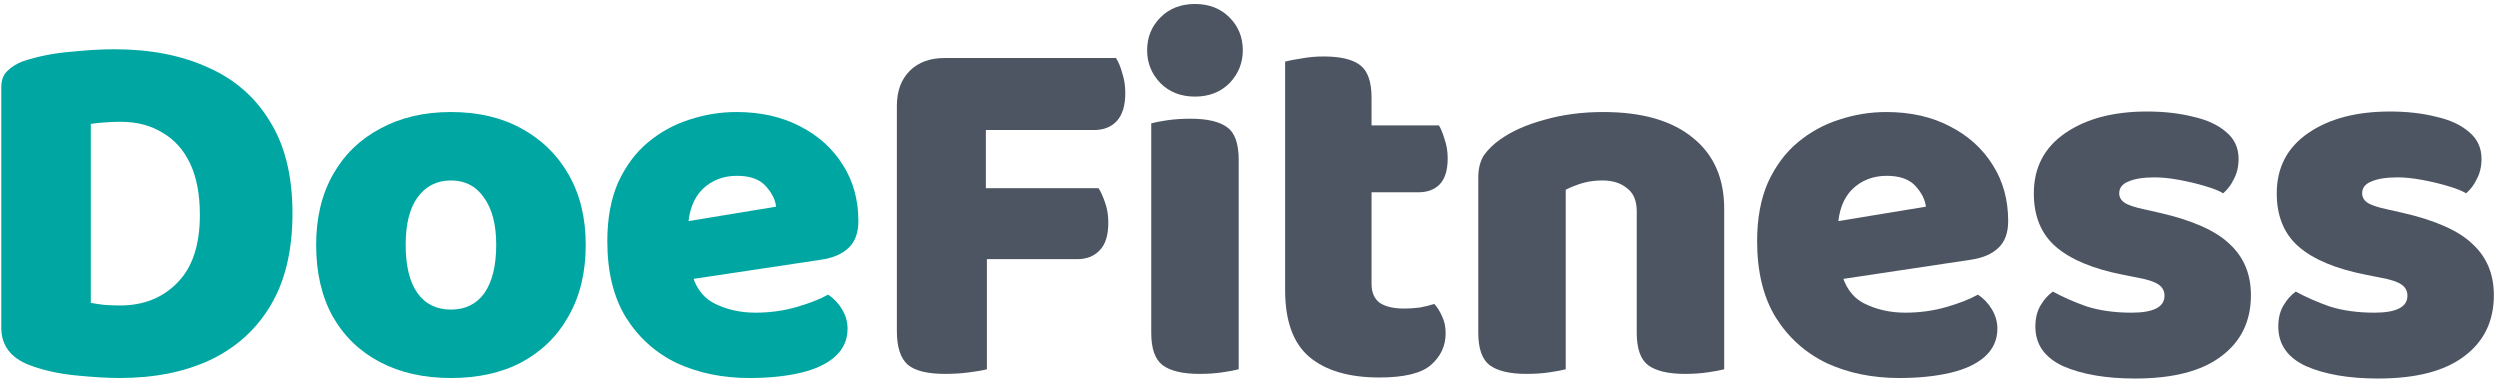 <svg width="311" height="48" viewBox="0 0 311 48" fill="none" xmlns="http://www.w3.org/2000/svg">
<path d="M310.236 36.72C310.236 39.963 308.998 42.501 306.524 44.336C304.092 46.171 300.529 47.088 295.836 47.088C292.209 47.088 289.222 46.576 286.876 45.552C284.572 44.485 283.42 42.843 283.42 40.624C283.42 39.6 283.633 38.725 284.06 38C284.486 37.275 284.998 36.699 285.596 36.272C286.833 36.955 288.241 37.573 289.82 38.128C291.441 38.64 293.297 38.896 295.388 38.896C298.118 38.896 299.484 38.192 299.484 36.784C299.484 36.187 299.228 35.717 298.716 35.376C298.204 35.035 297.35 34.757 296.156 34.544L294.236 34.16C290.566 33.435 287.814 32.283 285.98 30.704C284.145 29.125 283.228 26.907 283.228 24.048C283.228 20.848 284.529 18.352 287.132 16.56C289.734 14.768 293.126 13.872 297.308 13.872C299.398 13.872 301.297 14.085 303.004 14.512C304.753 14.896 306.14 15.536 307.164 16.432C308.188 17.285 308.7 18.395 308.7 19.76C308.7 20.699 308.508 21.531 308.124 22.256C307.782 22.981 307.334 23.579 306.78 24.048C306.31 23.749 305.564 23.451 304.54 23.152C303.558 22.853 302.492 22.597 301.34 22.384C300.188 22.171 299.164 22.064 298.268 22.064C296.86 22.064 295.772 22.235 295.004 22.576C294.236 22.875 293.852 23.365 293.852 24.048C293.852 24.517 294.065 24.901 294.492 25.2C294.918 25.499 295.729 25.776 296.924 26.032L298.908 26.48C303.004 27.419 305.905 28.72 307.612 30.384C309.361 32.005 310.236 34.117 310.236 36.72Z" fill="#4D5462"/>
<path d="M280.016 36.72C280.016 39.963 278.778 42.501 276.304 44.336C273.872 46.171 270.309 47.088 265.616 47.088C261.989 47.088 259.002 46.576 256.656 45.552C254.352 44.485 253.2 42.843 253.2 40.624C253.2 39.6 253.413 38.725 253.84 38C254.266 37.275 254.778 36.699 255.376 36.272C256.613 36.955 258.021 37.573 259.6 38.128C261.221 38.64 263.077 38.896 265.168 38.896C267.898 38.896 269.264 38.192 269.264 36.784C269.264 36.187 269.008 35.717 268.496 35.376C267.984 35.035 267.13 34.757 265.936 34.544L264.016 34.16C260.346 33.435 257.594 32.283 255.76 30.704C253.925 29.125 253.008 26.907 253.008 24.048C253.008 20.848 254.309 18.352 256.912 16.56C259.514 14.768 262.906 13.872 267.088 13.872C269.178 13.872 271.077 14.085 272.784 14.512C274.533 14.896 275.92 15.536 276.944 16.432C277.968 17.285 278.48 18.395 278.48 19.76C278.48 20.699 278.288 21.531 277.904 22.256C277.562 22.981 277.114 23.579 276.56 24.048C276.09 23.749 275.344 23.451 274.32 23.152C273.338 22.853 272.272 22.597 271.12 22.384C269.968 22.171 268.944 22.064 268.048 22.064C266.64 22.064 265.552 22.235 264.784 22.576C264.016 22.875 263.632 23.365 263.632 24.048C263.632 24.517 263.845 24.901 264.272 25.2C264.698 25.499 265.509 25.776 266.704 26.032L268.688 26.48C272.784 27.419 275.685 28.72 277.392 30.384C279.141 32.005 280.016 34.117 280.016 36.72Z" fill="#4D5462"/>
<path d="M225.178 35.312L224.794 28.144L239.578 25.712C239.493 24.859 239.066 24.005 238.298 23.152C237.53 22.299 236.336 21.872 234.714 21.872C233.008 21.872 231.578 22.427 230.426 23.536C229.317 24.645 228.72 26.224 228.634 28.272L229.018 33.648C229.445 35.611 230.405 36.976 231.898 37.744C233.434 38.512 235.141 38.896 237.018 38.896C238.81 38.896 240.517 38.661 242.138 38.192C243.76 37.723 245.061 37.211 246.042 36.656C246.725 37.083 247.301 37.68 247.77 38.448C248.24 39.216 248.474 40.027 248.474 40.88C248.474 42.288 247.941 43.461 246.874 44.4C245.85 45.296 244.421 45.957 242.586 46.384C240.752 46.811 238.64 47.024 236.25 47.024C232.922 47.024 229.914 46.405 227.226 45.168C224.581 43.888 222.469 41.989 220.89 39.472C219.354 36.955 218.586 33.797 218.586 30C218.586 27.184 219.034 24.752 219.93 22.704C220.869 20.656 222.106 18.992 223.642 17.712C225.178 16.432 226.885 15.493 228.762 14.896C230.682 14.256 232.645 13.936 234.65 13.936C237.68 13.936 240.325 14.533 242.586 15.728C244.848 16.88 246.618 18.48 247.898 20.528C249.178 22.533 249.818 24.859 249.818 27.504C249.818 28.955 249.413 30.064 248.602 30.832C247.792 31.6 246.661 32.091 245.21 32.304L225.178 35.312Z" fill="#4D5462"/>
<path d="M214.49 25.968V31.856H203.61V26.288C203.61 24.965 203.205 24.005 202.394 23.408C201.626 22.768 200.602 22.448 199.322 22.448C198.469 22.448 197.658 22.555 196.89 22.768C196.165 22.981 195.461 23.259 194.778 23.6V31.856H183.898V22.128C183.898 20.976 184.133 20.037 184.602 19.312C185.114 18.587 185.797 17.925 186.65 17.328C188.101 16.304 189.935 15.493 192.154 14.896C194.373 14.256 196.805 13.936 199.45 13.936C204.271 13.936 207.983 15.003 210.586 17.136C213.189 19.227 214.49 22.171 214.49 25.968ZM183.898 29.104H194.778V45.936C194.309 46.064 193.626 46.192 192.73 46.32C191.877 46.448 190.938 46.512 189.914 46.512C187.823 46.512 186.287 46.149 185.306 45.424C184.367 44.699 183.898 43.355 183.898 41.392V29.104ZM203.61 29.104H214.49V45.936C214.021 46.064 213.338 46.192 212.442 46.32C211.589 46.448 210.65 46.512 209.626 46.512C207.535 46.512 205.999 46.149 205.018 45.424C204.079 44.699 203.61 43.355 203.61 41.392V29.104Z" fill="#4D5462"/>
<path d="M159.869 29.104H170.621V35.312C170.621 36.379 170.962 37.168 171.645 37.68C172.37 38.149 173.373 38.384 174.653 38.384C175.293 38.384 175.954 38.341 176.637 38.256C177.319 38.128 177.917 37.979 178.429 37.808C178.813 38.235 179.133 38.747 179.389 39.344C179.687 39.941 179.837 40.645 179.837 41.456C179.837 43.035 179.218 44.357 177.981 45.424C176.786 46.448 174.653 46.96 171.581 46.96C167.826 46.96 164.925 46.107 162.877 44.4C160.871 42.693 159.869 39.92 159.869 36.08V29.104ZM166.909 23.92V15.6H179.005C179.261 16.027 179.495 16.603 179.709 17.328C179.965 18.053 180.093 18.843 180.093 19.696C180.093 21.189 179.751 22.277 179.069 22.96C178.429 23.6 177.554 23.92 176.445 23.92H166.909ZM170.621 30.64H159.869V7.664C160.338 7.536 160.999 7.408 161.853 7.28C162.749 7.109 163.687 7.024 164.669 7.024C166.759 7.024 168.274 7.387 169.213 8.112C170.151 8.837 170.621 10.181 170.621 12.144V30.64Z" fill="#4D5462"/>
<path d="M142.702 6.256C142.702 4.635 143.257 3.269 144.366 2.16C145.475 1.051 146.905 0.496 148.654 0.496C150.403 0.496 151.833 1.051 152.942 2.16C154.051 3.269 154.606 4.635 154.606 6.256C154.606 7.835 154.051 9.2 152.942 10.352C151.833 11.461 150.403 12.016 148.654 12.016C146.905 12.016 145.475 11.461 144.366 10.352C143.257 9.2 142.702 7.835 142.702 6.256ZM143.214 29.104H154.094V45.936C153.625 46.064 152.942 46.192 152.046 46.32C151.193 46.448 150.254 46.512 149.23 46.512C147.139 46.512 145.603 46.149 144.622 45.424C143.683 44.699 143.214 43.355 143.214 41.392V29.104ZM154.094 34.8H143.214V15.344C143.683 15.216 144.345 15.088 145.198 14.96C146.094 14.832 147.054 14.768 148.078 14.768C150.211 14.768 151.747 15.131 152.686 15.856C153.625 16.539 154.094 17.883 154.094 19.888V34.8Z" fill="#4D5462"/>
<path d="M122.642 30H111.57V13.168C111.57 11.333 112.103 9.883 113.17 8.816C114.237 7.749 115.687 7.216 117.522 7.216C118.546 7.216 119.527 7.28 120.466 7.408C121.447 7.536 122.173 7.664 122.642 7.792V30ZM117.394 32.24V23.408H136.658C136.957 23.877 137.234 24.496 137.49 25.264C137.746 25.989 137.874 26.8 137.874 27.696C137.874 29.275 137.511 30.427 136.786 31.152C136.103 31.877 135.165 32.24 133.97 32.24H117.394ZM117.522 16.176V7.216H138.834C139.133 7.685 139.389 8.304 139.602 9.072C139.858 9.84 139.986 10.672 139.986 11.568C139.986 13.147 139.623 14.32 138.898 15.088C138.215 15.813 137.277 16.176 136.082 16.176H117.522ZM111.57 27.248H122.77V45.936C122.301 46.064 121.575 46.192 120.594 46.32C119.613 46.448 118.61 46.512 117.586 46.512C115.367 46.512 113.81 46.128 112.914 45.36C112.018 44.549 111.57 43.163 111.57 41.2V27.248Z" fill="#4D5462"/>
<path d="M82.141 35.312L81.757 28.144L96.541 25.712C96.456 24.859 96.029 24.005 95.261 23.152C94.493 22.299 93.298 21.872 91.677 21.872C89.97 21.872 88.541 22.427 87.389 23.536C86.28 24.645 85.682 26.224 85.597 28.272L85.981 33.648C86.408 35.611 87.368 36.976 88.861 37.744C90.397 38.512 92.104 38.896 93.981 38.896C95.773 38.896 97.48 38.661 99.101 38.192C100.722 37.723 102.024 37.211 103.005 36.656C103.688 37.083 104.264 37.68 104.733 38.448C105.202 39.216 105.437 40.027 105.437 40.88C105.437 42.288 104.904 43.461 103.837 44.4C102.813 45.296 101.384 45.957 99.549 46.384C97.714 46.811 95.602 47.024 93.213 47.024C89.885 47.024 86.877 46.405 84.189 45.168C81.544 43.888 79.432 41.989 77.853 39.472C76.317 36.955 75.549 33.797 75.549 30C75.549 27.184 75.997 24.752 76.893 22.704C77.832 20.656 79.069 18.992 80.605 17.712C82.141 16.432 83.848 15.493 85.725 14.896C87.645 14.256 89.608 13.936 91.613 13.936C94.642 13.936 97.288 14.533 99.549 15.728C101.81 16.88 103.581 18.48 104.861 20.528C106.141 22.533 106.781 24.859 106.781 27.504C106.781 28.955 106.376 30.064 105.565 30.832C104.754 31.6 103.624 32.091 102.173 32.304L82.141 35.312Z" fill="#00A6A1"/>
<path d="M72.865 30.448C72.865 33.861 72.161 36.805 70.753 39.28C69.388 41.755 67.446 43.675 64.929 45.04C62.454 46.363 59.51 47.024 56.097 47.024C52.726 47.024 49.782 46.363 47.265 45.04C44.748 43.717 42.785 41.819 41.377 39.344C40.012 36.869 39.329 33.904 39.329 30.448C39.329 27.077 40.033 24.155 41.441 21.68C42.849 19.205 44.812 17.307 47.329 15.984C49.846 14.619 52.769 13.936 56.097 13.936C59.468 13.936 62.39 14.619 64.865 15.984C67.382 17.349 69.345 19.269 70.753 21.744C72.161 24.219 72.865 27.12 72.865 30.448ZM56.097 22.448C54.348 22.448 52.961 23.152 51.937 24.56C50.956 25.925 50.465 27.888 50.465 30.448C50.465 33.093 50.956 35.099 51.937 36.464C52.918 37.829 54.305 38.512 56.097 38.512C57.889 38.512 59.276 37.829 60.257 36.464C61.238 35.056 61.729 33.051 61.729 30.448C61.729 27.931 61.217 25.968 60.193 24.56C59.212 23.152 57.846 22.448 56.097 22.448Z" fill="#00A6A1"/>
<path d="M24.864 26.736C24.864 24.176 24.459 22.043 23.648 20.336C22.837 18.629 21.685 17.349 20.192 16.496C18.741 15.6 17.013 15.152 15.008 15.152C14.411 15.152 13.792 15.173 13.152 15.216C12.555 15.259 11.936 15.323 11.296 15.408V37.68C11.765 37.765 12.341 37.851 13.024 37.936C13.749 37.979 14.389 38 14.944 38C17.845 38 20.213 37.061 22.048 35.184C23.925 33.307 24.864 30.491 24.864 26.736ZM36.384 26.544C36.384 31.109 35.488 34.907 33.696 37.936C31.904 40.965 29.387 43.248 26.144 44.784C22.944 46.277 19.189 47.024 14.88 47.024C13.429 47.024 11.616 46.917 9.44 46.704C7.307 46.491 5.387 46.064 3.68 45.424C1.333 44.528 0.16 42.971 0.16 40.752V10.864C0.16 9.968 0.416 9.285 0.928 8.816C1.44 8.304 2.101 7.899 2.912 7.6C4.747 7.003 6.688 6.619 8.736 6.448C10.784 6.235 12.619 6.128 14.24 6.128C18.677 6.128 22.539 6.875 25.824 8.368C29.152 9.819 31.733 12.059 33.568 15.088C35.445 18.075 36.384 21.893 36.384 26.544Z" fill="#00A6A1"/>
</svg>
